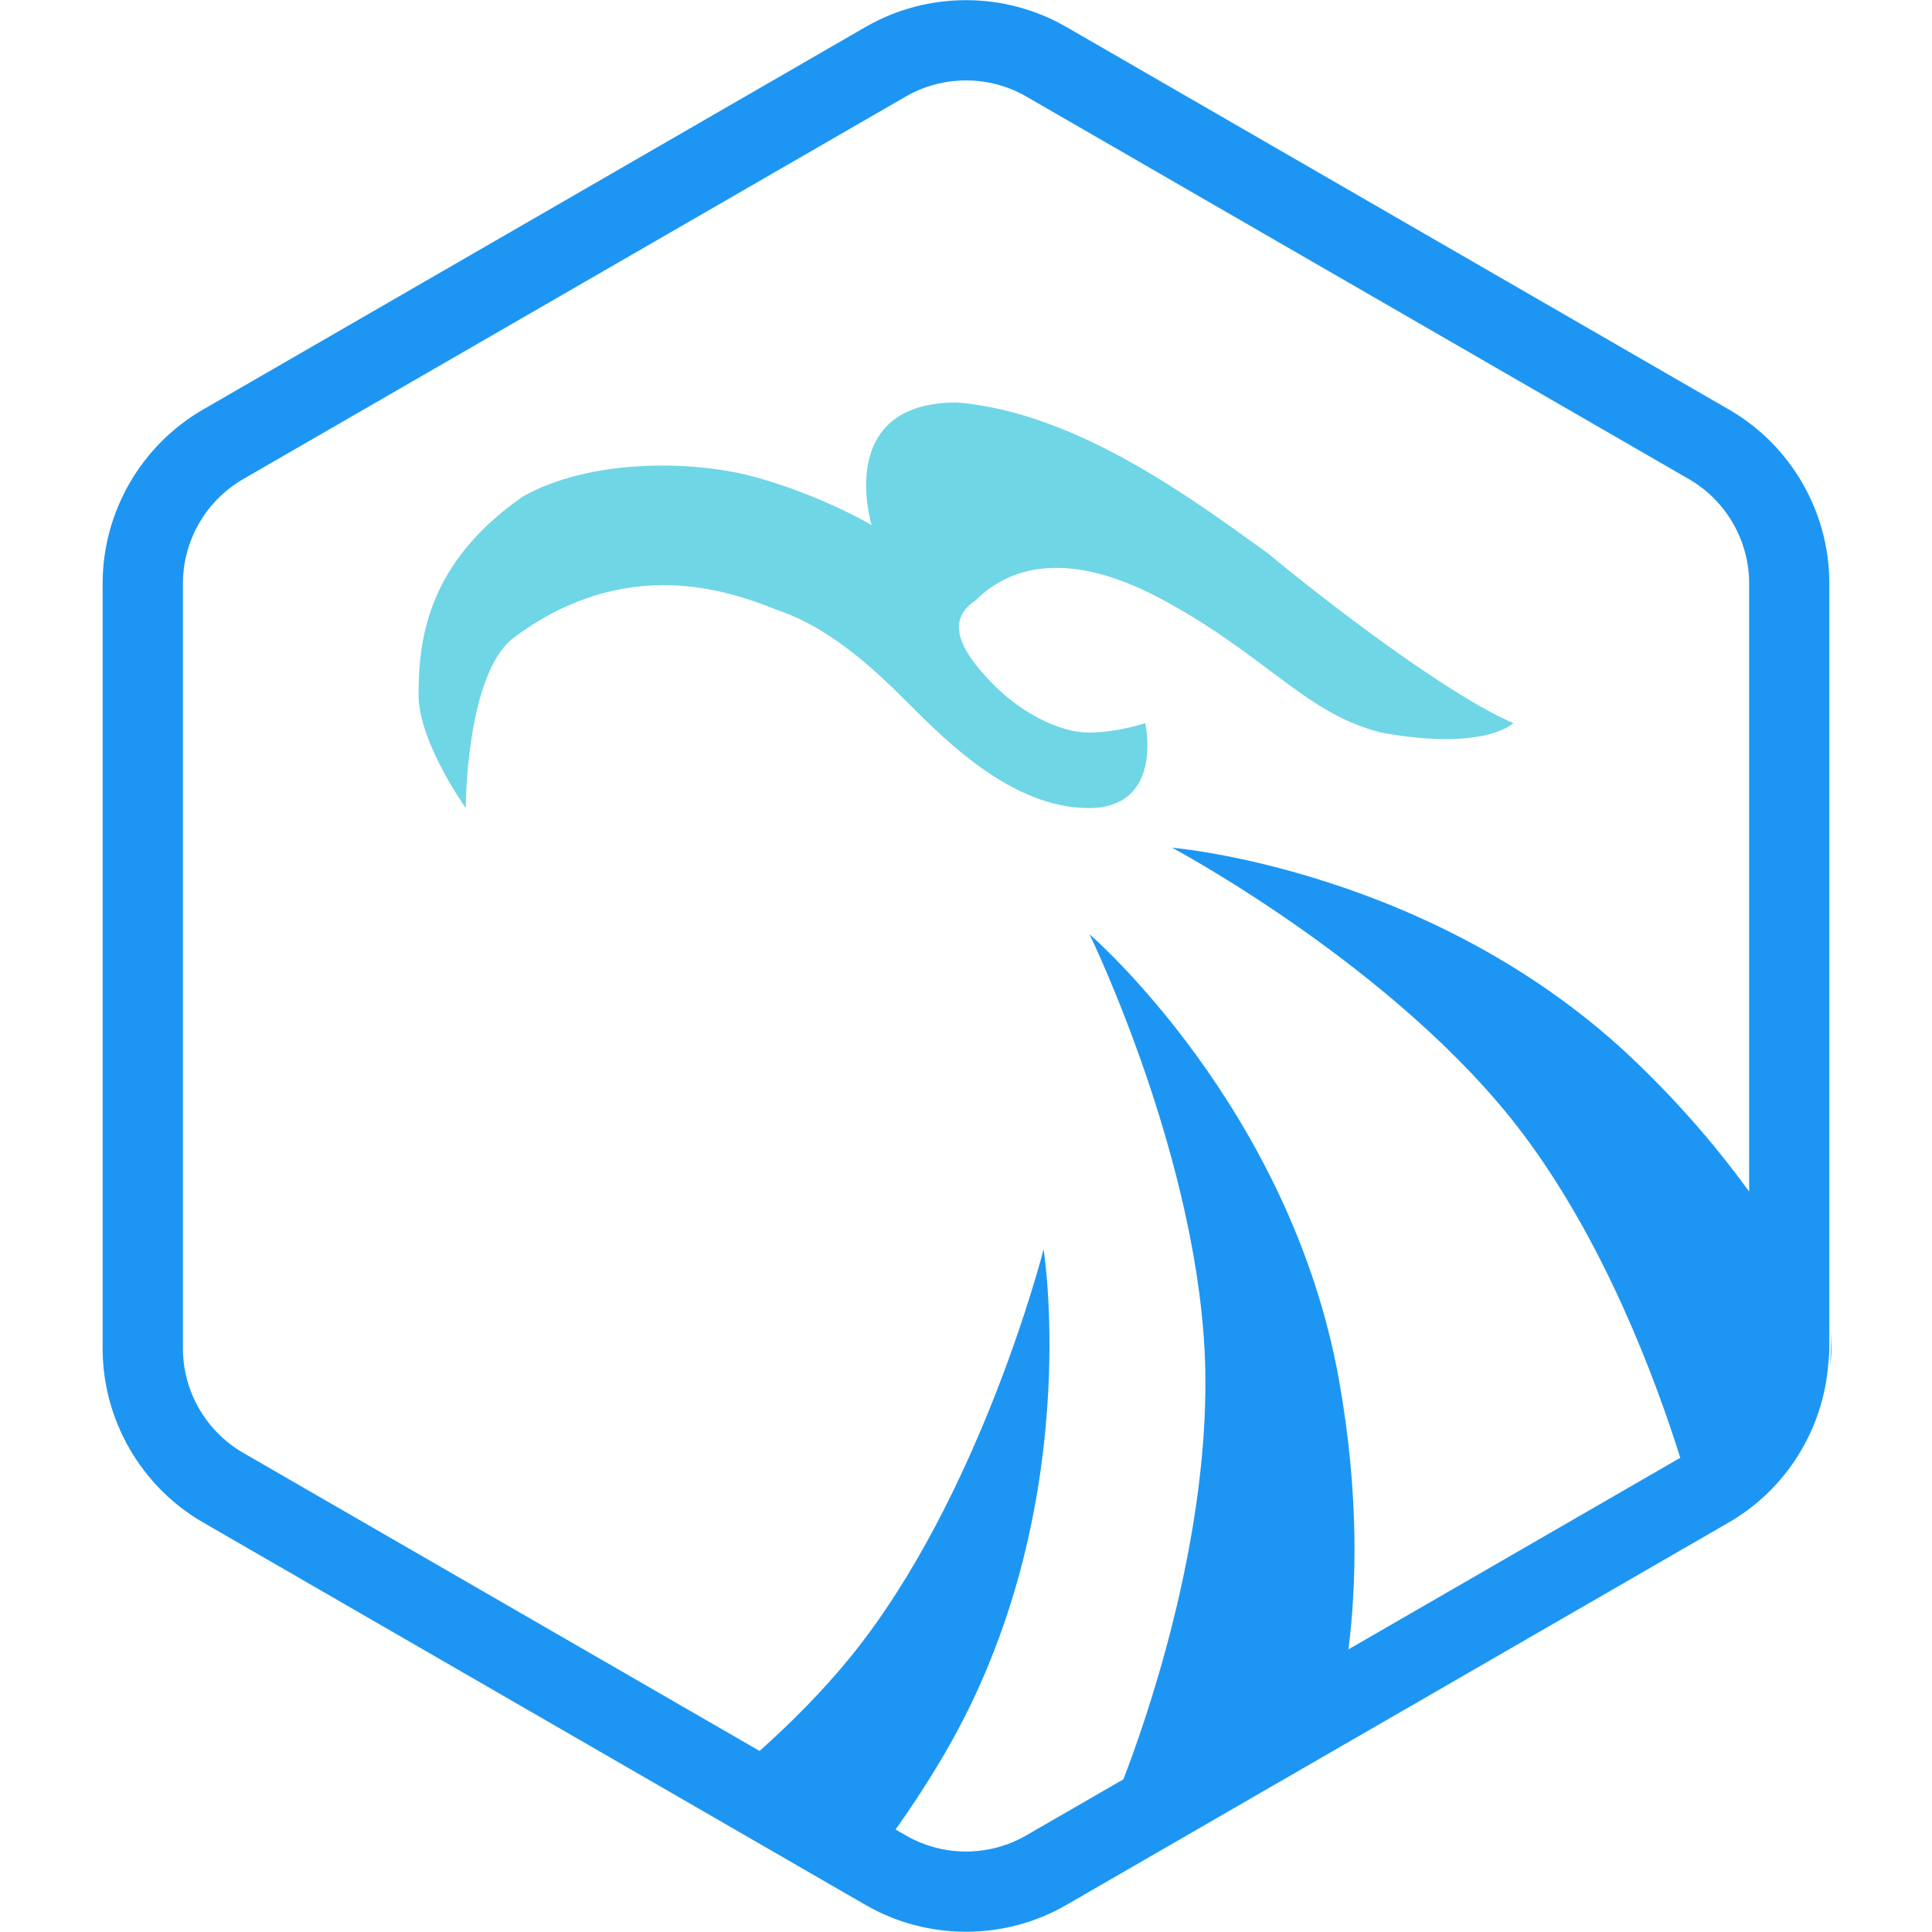 <?xml version="1.0" encoding="utf-8"?>
<!-- Generator: Adobe Illustrator 23.0.3, SVG Export Plug-In . SVG Version: 6.00 Build 0)  -->
<svg version="1.1" id="图层_1" xmlns="http://www.w3.org/2000/svg" xmlns:xlink="http://www.w3.org/1999/xlink" x="0px" y="0px"
	 viewBox="0 0 48 48" style="enable-background:new 0 0 48 48;" xml:space="preserve">
<style type="text/css">
	.st0{fill:#1D96F3;}
	.st1{fill:#6FD6E5;}
	.st2{fill:none;stroke:#000000;stroke-width:2;stroke-miterlimit:10;}
	.st3{fill:none;stroke:#000000;stroke-width:2;stroke-linecap:round;stroke-miterlimit:10;}
	.st4{fill:none;}
</style>
<path class="st1" d="M12.978,12.343c1.642-0.937,4.221-0.937,5.863-0.469c1.642,0.469,2.814,1.172,2.814,1.172S20.717,10,23.765,10
	c3.049,0.234,6.097,2.578,7.739,3.749c1.407,1.172,4.456,3.515,6.097,4.218c0,0-0.704,0.703-3.283,0.234
	c-1.876-0.469-2.814-1.875-5.394-3.281s-3.987-0.703-4.69,0c-0.704,0.469-0.469,1.172,0.469,2.109
	c0.704,0.703,1.642,1.172,2.345,1.172s1.407-0.234,1.407-0.234s0.469,2.109-1.407,2.109s-3.518-1.64-4.456-2.578
	c-0.704-0.703-1.876-1.875-3.283-2.343c-1.172-0.469-3.752-1.406-6.566,0.703c-1.172,0.937-1.172,4.218-1.172,4.218
	s-1.172-1.64-1.172-2.812C10.399,15.858,10.633,13.984,12.978,12.343z"/>
<path class="st4" d="M29.133,21.055c0,0,6.582,0.544,11.568,5.352c1.175,1.132,2.088,2.226,2.798,3.209V14.474
	c0-1.068-0.575-2.063-1.5-2.598L25.5,2.35c-0.463-0.267-0.981-0.401-1.5-0.401s-1.037,0.134-1.5,0.401L6,11.876
	c-0.925,0.534-1.5,1.529-1.5,2.598v19.053c0,1.067,0.575,2.063,1.5,2.598l12.859,7.424c0.797-0.713,1.575-1.494,2.262-2.339
	c3.244-3.99,4.81-10.152,4.81-10.152s1.042,6.522-2.437,12.511c-0.414,0.712-0.833,1.351-1.249,1.935L22.5,45.65
	c0.926,0.535,2.074,0.535,3,0l2.417-1.395c0.493-1.27,2.125-5.816,2.04-10.187c-0.1-5.142-2.883-10.858-2.883-10.858
	s5.007,4.307,6.218,11.127c0.509,2.868,0.423,5.156,0.231,6.681l8.263-4.771c-0.631-2.007-1.9-5.398-3.942-8.099
	C34.744,24.046,29.133,21.055,29.133,21.055z"/>
<path class="st0" d="M45.5,33.085v0.442c0,0.136-0.016,0.269-0.027,0.403"/>
<path class="st0" d="M42.956,10.175L26.494,0.67c-1.539-0.888-3.449-0.888-4.989,0L5.044,10.175
	c-1.538,0.889-2.494,2.544-2.494,4.32v19.009c0,1.776,0.956,3.431,2.494,4.32L17.23,44.86l3.783,2.184l0.492,0.284
	c0.769,0.444,1.632,0.666,2.494,0.666s1.726-0.222,2.494-0.666l16.462-9.505c1.421-0.822,2.335-2.298,2.467-3.918
	c0.011-0.134,0.027-0.267,0.027-0.402v-0.441V14.495C45.451,12.719,44.495,11.064,42.956,10.175z M43.455,29.602
	c-0.709-0.98-1.62-2.072-2.792-3.201c-4.975-4.797-11.542-5.34-11.542-5.34s5.598,2.984,8.692,7.077
	c2.037,2.695,3.303,6.078,3.933,8.08l-8.244,4.76c0.192-1.522,0.278-3.804-0.23-6.665c-1.208-6.804-6.203-11.102-6.203-11.102
	s2.777,5.704,2.876,10.833c0.084,4.36-1.544,8.896-2.035,10.163L25.497,45.6c-0.924,0.534-2.069,0.534-2.993,0l-0.254-0.147
	c0.415-0.583,0.833-1.22,1.246-1.931c3.471-5.976,2.432-12.483,2.432-12.483s-1.563,6.148-4.799,10.129
	c-0.686,0.843-1.462,1.623-2.257,2.334l-12.83-7.407c-0.923-0.533-1.497-1.527-1.497-2.592V14.495c0-1.066,0.574-2.059,1.497-2.592
	l16.462-9.505c0.462-0.266,0.979-0.4,1.497-0.4s1.035,0.133,1.497,0.4l16.462,9.505c0.923,0.533,1.497,1.526,1.497,2.592V29.602z"/>
</svg>
